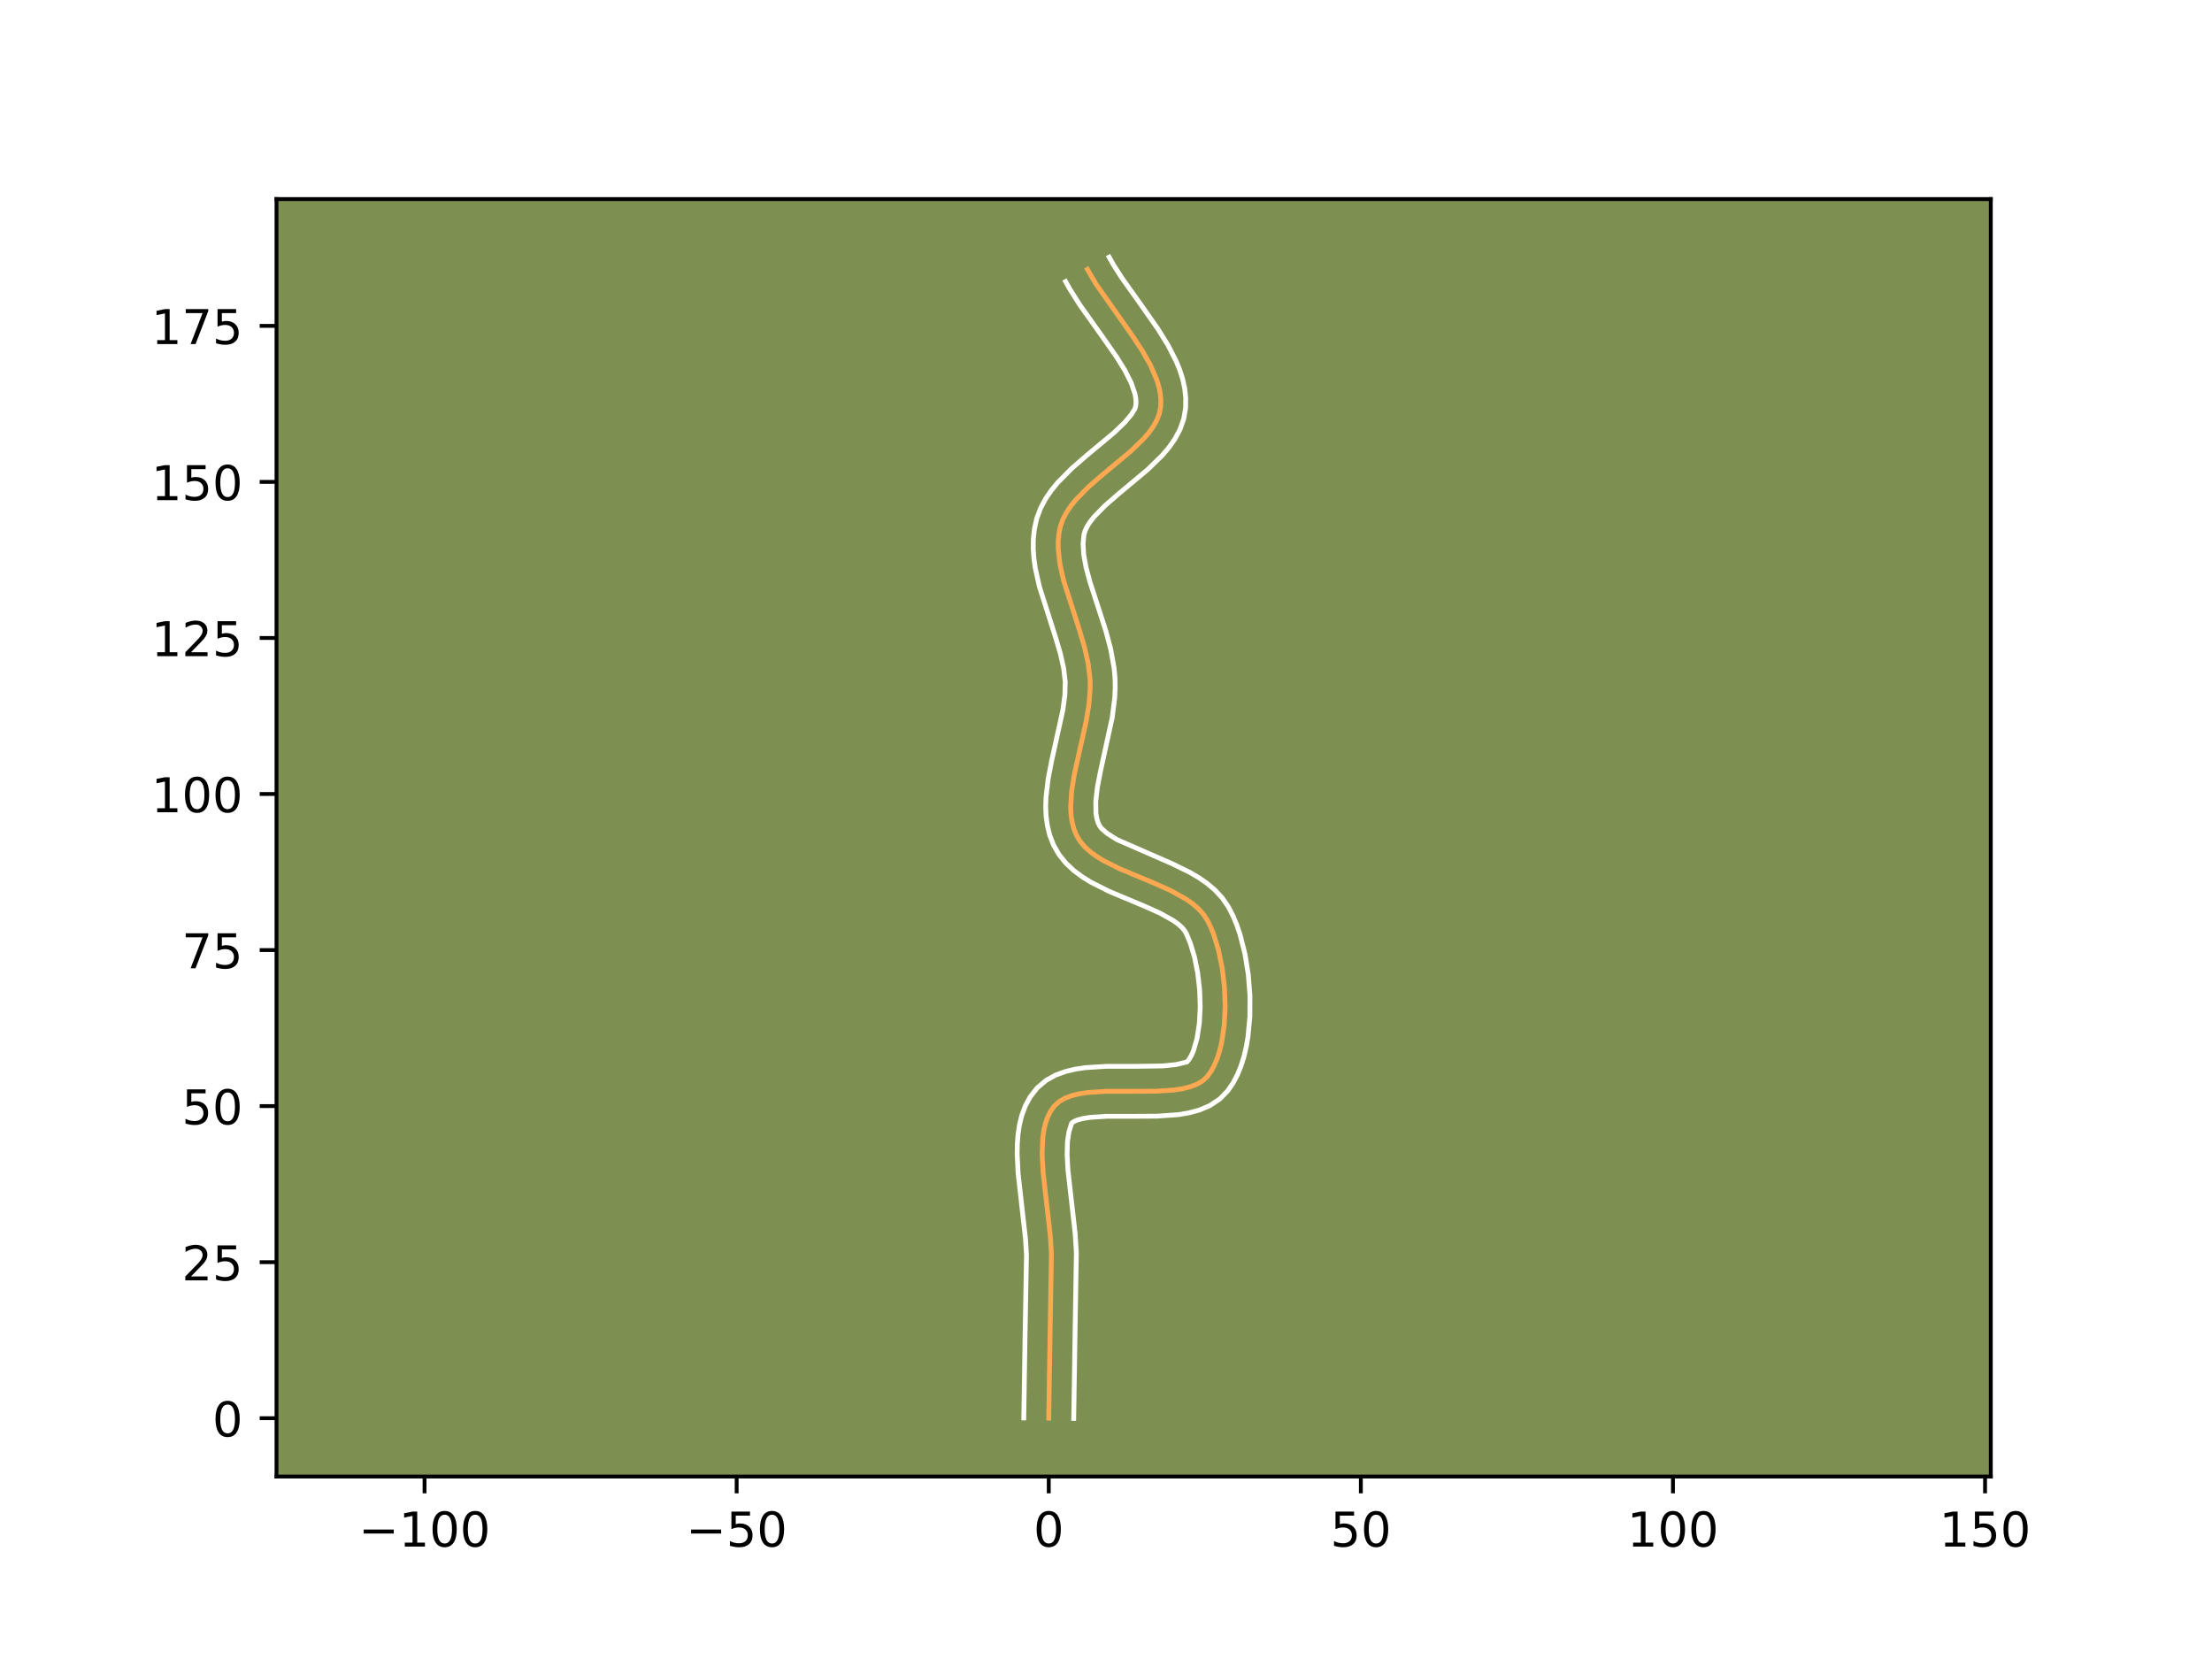<?xml version="1.0" encoding="utf-8" standalone="no"?>
<!DOCTYPE svg PUBLIC "-//W3C//DTD SVG 1.1//EN"
  "http://www.w3.org/Graphics/SVG/1.1/DTD/svg11.dtd">
<!-- Created with matplotlib (https://matplotlib.org/) -->
<svg height="345.6pt" version="1.1" viewBox="0 0 460.8 345.6" width="460.8pt" xmlns="http://www.w3.org/2000/svg" xmlns:xlink="http://www.w3.org/1999/xlink">
 <defs>
  <style type="text/css">*{stroke-linecap:butt;stroke-linejoin:round;}</style>
 </defs>
 <g id="figure_1">
  <g id="patch_1">
   <path d="M 0 345.6 
L 460.8 345.6 
L 460.8 0 
L 0 0 
z
" style="fill:#ffffff;"/>
  </g>
  <g id="axes_1">
   <g id="patch_2">
    <path d="M 57.6 307.584 
L 414.72 307.584 
L 414.72 41.472 
L 57.6 41.472 
z
" style="fill:#7d9051;"/>
   </g>
   <g id="matplotlib.axis_1">
    <g id="xtick_1">
     <g id="line2d_1">
      <defs>
       <path d="M 0 0 
L 0 3.5 
" id="m3d6c2e9058" style="stroke:#000000;stroke-width:0.8;"/>
      </defs>
      <g>
       <use style="stroke:#000000;stroke-width:0.8;" x="88.441" xlink:href="#m3d6c2e9058" y="307.584"/>
      </g>
     </g>
     <g id="text_1">
      <!-- −100 -->
      <g transform="translate(74.708 322.182)scale(0.1 -0.1)">
       <defs>
        <path d="M 10.594 35.5 
L 73.188 35.5 
L 73.188 27.203 
L 10.594 27.203 
z
" id="DejaVuSans-8722"/>
        <path d="M 12.406 8.297 
L 28.516 8.297 
L 28.516 63.922 
L 10.984 60.406 
L 10.984 69.391 
L 28.422 72.906 
L 38.281 72.906 
L 38.281 8.297 
L 54.391 8.297 
L 54.391 0 
L 12.406 0 
z
" id="DejaVuSans-49"/>
        <path d="M 31.781 66.406 
Q 24.172 66.406 20.328 58.906 
Q 16.5 51.422 16.5 36.375 
Q 16.5 21.391 20.328 13.891 
Q 24.172 6.391 31.781 6.391 
Q 39.453 6.391 43.281 13.891 
Q 47.125 21.391 47.125 36.375 
Q 47.125 51.422 43.281 58.906 
Q 39.453 66.406 31.781 66.406 
z
M 31.781 74.219 
Q 44.047 74.219 50.516 64.516 
Q 56.984 54.828 56.984 36.375 
Q 56.984 17.969 50.516 8.266 
Q 44.047 -1.422 31.781 -1.422 
Q 19.531 -1.422 13.062 8.266 
Q 6.594 17.969 6.594 36.375 
Q 6.594 54.828 13.062 64.516 
Q 19.531 74.219 31.781 74.219 
z
" id="DejaVuSans-48"/>
       </defs>
       <use xlink:href="#DejaVuSans-8722"/>
       <use x="83.789" xlink:href="#DejaVuSans-49"/>
       <use x="147.412" xlink:href="#DejaVuSans-48"/>
       <use x="211.035" xlink:href="#DejaVuSans-48"/>
      </g>
     </g>
    </g>
    <g id="xtick_2">
     <g id="line2d_2">
      <g>
       <use style="stroke:#000000;stroke-width:0.8;" x="153.458" xlink:href="#m3d6c2e9058" y="307.584"/>
      </g>
     </g>
     <g id="text_2">
      <!-- −50 -->
      <g transform="translate(142.906 322.182)scale(0.1 -0.1)">
       <defs>
        <path d="M 10.797 72.906 
L 49.516 72.906 
L 49.516 64.594 
L 19.828 64.594 
L 19.828 46.734 
Q 21.969 47.469 24.109 47.828 
Q 26.266 48.188 28.422 48.188 
Q 40.625 48.188 47.75 41.5 
Q 54.891 34.812 54.891 23.391 
Q 54.891 11.625 47.562 5.094 
Q 40.234 -1.422 26.906 -1.422 
Q 22.312 -1.422 17.547 -0.641 
Q 12.797 0.141 7.719 1.703 
L 7.719 11.625 
Q 12.109 9.234 16.797 8.062 
Q 21.484 6.891 26.703 6.891 
Q 35.156 6.891 40.078 11.328 
Q 45.016 15.766 45.016 23.391 
Q 45.016 31 40.078 35.438 
Q 35.156 39.891 26.703 39.891 
Q 22.75 39.891 18.812 39.016 
Q 14.891 38.141 10.797 36.281 
z
" id="DejaVuSans-53"/>
       </defs>
       <use xlink:href="#DejaVuSans-8722"/>
       <use x="83.789" xlink:href="#DejaVuSans-53"/>
       <use x="147.412" xlink:href="#DejaVuSans-48"/>
      </g>
     </g>
    </g>
    <g id="xtick_3">
     <g id="line2d_3">
      <g>
       <use style="stroke:#000000;stroke-width:0.8;" x="218.474" xlink:href="#m3d6c2e9058" y="307.584"/>
      </g>
     </g>
     <g id="text_3">
      <!-- 0 -->
      <g transform="translate(215.293 322.182)scale(0.1 -0.1)">
       <use xlink:href="#DejaVuSans-48"/>
      </g>
     </g>
    </g>
    <g id="xtick_4">
     <g id="line2d_4">
      <g>
       <use style="stroke:#000000;stroke-width:0.8;" x="283.491" xlink:href="#m3d6c2e9058" y="307.584"/>
      </g>
     </g>
     <g id="text_4">
      <!-- 50 -->
      <g transform="translate(277.128 322.182)scale(0.1 -0.1)">
       <use xlink:href="#DejaVuSans-53"/>
       <use x="63.623" xlink:href="#DejaVuSans-48"/>
      </g>
     </g>
    </g>
    <g id="xtick_5">
     <g id="line2d_5">
      <g>
       <use style="stroke:#000000;stroke-width:0.8;" x="348.507" xlink:href="#m3d6c2e9058" y="307.584"/>
      </g>
     </g>
     <g id="text_5">
      <!-- 100 -->
      <g transform="translate(338.964 322.182)scale(0.1 -0.1)">
       <use xlink:href="#DejaVuSans-49"/>
       <use x="63.623" xlink:href="#DejaVuSans-48"/>
       <use x="127.246" xlink:href="#DejaVuSans-48"/>
      </g>
     </g>
    </g>
    <g id="xtick_6">
     <g id="line2d_6">
      <g>
       <use style="stroke:#000000;stroke-width:0.8;" x="413.524" xlink:href="#m3d6c2e9058" y="307.584"/>
      </g>
     </g>
     <g id="text_6">
      <!-- 150 -->
      <g transform="translate(403.98 322.182)scale(0.1 -0.1)">
       <use xlink:href="#DejaVuSans-49"/>
       <use x="63.623" xlink:href="#DejaVuSans-53"/>
       <use x="127.246" xlink:href="#DejaVuSans-48"/>
      </g>
     </g>
    </g>
   </g>
   <g id="matplotlib.axis_2">
    <g id="ytick_1">
     <g id="line2d_7">
      <defs>
       <path d="M 0 0 
L -3.5 0 
" id="m92e9b96126" style="stroke:#000000;stroke-width:0.8;"/>
      </defs>
      <g>
       <use style="stroke:#000000;stroke-width:0.8;" x="57.6" xlink:href="#m92e9b96126" y="295.438"/>
      </g>
     </g>
     <g id="text_7">
      <!-- 0 -->
      <g transform="translate(44.237 299.237)scale(0.1 -0.1)">
       <use xlink:href="#DejaVuSans-48"/>
      </g>
     </g>
    </g>
    <g id="ytick_2">
     <g id="line2d_8">
      <g>
       <use style="stroke:#000000;stroke-width:0.8;" x="57.6" xlink:href="#m92e9b96126" y="262.93"/>
      </g>
     </g>
     <g id="text_8">
      <!-- 25 -->
      <g transform="translate(37.875 266.729)scale(0.1 -0.1)">
       <defs>
        <path d="M 19.188 8.297 
L 53.609 8.297 
L 53.609 0 
L 7.328 0 
L 7.328 8.297 
Q 12.938 14.109 22.625 23.891 
Q 32.328 33.688 34.812 36.531 
Q 39.547 41.844 41.422 45.531 
Q 43.312 49.219 43.312 52.781 
Q 43.312 58.594 39.234 62.25 
Q 35.156 65.922 28.609 65.922 
Q 23.969 65.922 18.812 64.312 
Q 13.672 62.703 7.812 59.422 
L 7.812 69.391 
Q 13.766 71.781 18.938 73 
Q 24.125 74.219 28.422 74.219 
Q 39.75 74.219 46.484 68.547 
Q 53.219 62.891 53.219 53.422 
Q 53.219 48.922 51.531 44.891 
Q 49.859 40.875 45.406 35.406 
Q 44.188 33.984 37.641 27.219 
Q 31.109 20.453 19.188 8.297 
z
" id="DejaVuSans-50"/>
       </defs>
       <use xlink:href="#DejaVuSans-50"/>
       <use x="63.623" xlink:href="#DejaVuSans-53"/>
      </g>
     </g>
    </g>
    <g id="ytick_3">
     <g id="line2d_9">
      <g>
       <use style="stroke:#000000;stroke-width:0.8;" x="57.6" xlink:href="#m92e9b96126" y="230.421"/>
      </g>
     </g>
     <g id="text_9">
      <!-- 50 -->
      <g transform="translate(37.875 234.221)scale(0.1 -0.1)">
       <use xlink:href="#DejaVuSans-53"/>
       <use x="63.623" xlink:href="#DejaVuSans-48"/>
      </g>
     </g>
    </g>
    <g id="ytick_4">
     <g id="line2d_10">
      <g>
       <use style="stroke:#000000;stroke-width:0.8;" x="57.6" xlink:href="#m92e9b96126" y="197.913"/>
      </g>
     </g>
     <g id="text_10">
      <!-- 75 -->
      <g transform="translate(37.875 201.712)scale(0.1 -0.1)">
       <defs>
        <path d="M 8.203 72.906 
L 55.078 72.906 
L 55.078 68.703 
L 28.609 0 
L 18.312 0 
L 43.219 64.594 
L 8.203 64.594 
z
" id="DejaVuSans-55"/>
       </defs>
       <use xlink:href="#DejaVuSans-55"/>
       <use x="63.623" xlink:href="#DejaVuSans-53"/>
      </g>
     </g>
    </g>
    <g id="ytick_5">
     <g id="line2d_11">
      <g>
       <use style="stroke:#000000;stroke-width:0.8;" x="57.6" xlink:href="#m92e9b96126" y="165.405"/>
      </g>
     </g>
     <g id="text_11">
      <!-- 100 -->
      <g transform="translate(31.512 169.204)scale(0.1 -0.1)">
       <use xlink:href="#DejaVuSans-49"/>
       <use x="63.623" xlink:href="#DejaVuSans-48"/>
       <use x="127.246" xlink:href="#DejaVuSans-48"/>
      </g>
     </g>
    </g>
    <g id="ytick_6">
     <g id="line2d_12">
      <g>
       <use style="stroke:#000000;stroke-width:0.8;" x="57.6" xlink:href="#m92e9b96126" y="132.897"/>
      </g>
     </g>
     <g id="text_12">
      <!-- 125 -->
      <g transform="translate(31.512 136.696)scale(0.1 -0.1)">
       <use xlink:href="#DejaVuSans-49"/>
       <use x="63.623" xlink:href="#DejaVuSans-50"/>
       <use x="127.246" xlink:href="#DejaVuSans-53"/>
      </g>
     </g>
    </g>
    <g id="ytick_7">
     <g id="line2d_13">
      <g>
       <use style="stroke:#000000;stroke-width:0.8;" x="57.6" xlink:href="#m92e9b96126" y="100.389"/>
      </g>
     </g>
     <g id="text_13">
      <!-- 150 -->
      <g transform="translate(31.512 104.188)scale(0.1 -0.1)">
       <use xlink:href="#DejaVuSans-49"/>
       <use x="63.623" xlink:href="#DejaVuSans-53"/>
       <use x="127.246" xlink:href="#DejaVuSans-48"/>
      </g>
     </g>
    </g>
    <g id="ytick_8">
     <g id="line2d_14">
      <g>
       <use style="stroke:#000000;stroke-width:0.8;" x="57.6" xlink:href="#m92e9b96126" y="67.88"/>
      </g>
     </g>
     <g id="text_14">
      <!-- 175 -->
      <g transform="translate(31.512 71.68)scale(0.1 -0.1)">
       <use xlink:href="#DejaVuSans-49"/>
       <use x="63.623" xlink:href="#DejaVuSans-55"/>
       <use x="127.246" xlink:href="#DejaVuSans-53"/>
      </g>
     </g>
    </g>
   </g>
   <g id="line2d_15">
    <path clip-path="url(#p41037237b1)" d="M 218.474 295.438 
L 218.739 278.331 
L 219.03 261.189 
L 218.802 257.527 
L 218.152 251.773 
L 217.284 244.102 
L 217.097 240.474 
L 217.221 237.106 
L 217.433 235.549 
L 217.765 234.091 
L 218.229 232.745 
L 218.839 231.521 
L 219.609 230.431 
L 220.59 229.518 
L 221.806 228.801 
L 223.228 228.256 
L 224.829 227.86 
L 226.582 227.591 
L 230.43 227.341 
L 236.647 227.34 
L 240.765 227.319 
L 244.602 227.069 
L 246.347 226.8 
L 247.939 226.405 
L 249.35 225.859 
L 250.553 225.142 
L 251.52 224.229 
L 252.31 223.119 
L 253 221.842 
L 253.593 220.413 
L 254.091 218.852 
L 254.495 217.175 
L 255.033 213.55 
L 255.223 209.682 
L 255.082 205.713 
L 254.624 201.789 
L 253.867 198.053 
L 252.827 194.649 
L 252.206 193.116 
L 251.52 191.72 
L 250.69 190.458 
L 249.65 189.306 
L 248.426 188.25 
L 247.042 187.279 
L 243.899 185.536 
L 240.42 183.974 
L 233.258 180.982 
L 229.977 179.345 
L 228.498 178.447 
L 227.162 177.477 
L 225.993 176.424 
L 225.016 175.274 
L 224.256 174.015 
L 223.706 172.657 
L 223.331 171.222 
L 223.114 169.719 
L 223.036 168.152 
L 223.235 164.857 
L 223.789 161.391 
L 224.99 155.986 
L 226.222 150.493 
L 226.832 146.871 
L 227.114 143.343 
L 227.09 141.631 
L 226.683 138.217 
L 225.902 134.759 
L 224.874 131.279 
L 221.568 120.941 
L 220.814 117.604 
L 220.444 114.361 
L 220.443 112.781 
L 220.585 111.233 
L 220.887 109.72 
L 221.394 108.248 
L 222.124 106.822 
L 223.049 105.435 
L 224.141 104.084 
L 226.716 101.467 
L 229.628 98.935 
L 235.579 93.97 
L 238.175 91.463 
L 239.282 90.186 
L 240.223 88.888 
L 240.972 87.564 
L 241.501 86.208 
L 241.783 84.817 
L 241.833 83.396 
L 241.7 81.956 
L 241.397 80.498 
L 240.942 79.023 
L 239.636 76.034 
L 237.908 72.999 
L 235.885 69.934 
L 228.307 59.154 
L 226.521 56.114 
L 226.521 56.114 
" style="fill:none;stroke:#fea952;stroke-linecap:square;"/>
   </g>
   <g id="line2d_16">
    <path clip-path="url(#p41037237b1)" d="M 213.273 295.388 
L 213.539 278.227 
L 213.835 261.432 
L 213.627 258.044 
L 212.991 252.423 
L 212.095 244.456 
L 211.896 240.425 
L 211.923 238.412 
L 212.067 236.402 
L 212.361 234.395 
L 212.847 232.396 
L 213.574 230.424 
L 214.592 228.519 
L 216.065 226.624 
L 217.946 225.039 
L 219.944 223.944 
L 221.981 223.206 
L 224.04 222.719 
L 226.125 222.41 
L 230.361 222.14 
L 236.665 222.138 
L 242.274 222.053 
L 245.093 221.752 
L 247.283 221.212 
L 247.733 220.648 
L 248.196 219.848 
L 248.637 218.833 
L 249.374 216.269 
L 249.846 213.177 
L 250.023 209.762 
L 249.904 206.212 
L 249.505 202.711 
L 248.855 199.442 
L 248.006 196.602 
L 247.175 194.579 
L 246.828 193.942 
L 246.253 193.245 
L 245.436 192.506 
L 244.388 191.751 
L 241.702 190.25 
L 238.433 188.781 
L 231.038 185.686 
L 227.274 183.789 
L 225.444 182.656 
L 223.681 181.342 
L 222.03 179.792 
L 220.563 177.962 
L 219.435 175.967 
L 218.674 173.973 
L 218.184 171.967 
L 217.919 169.975 
L 217.837 168.004 
L 217.903 166.058 
L 218.356 162.226 
L 219.083 158.468 
L 221.417 147.896 
L 221.829 144.82 
L 221.908 142.083 
L 221.586 139.255 
L 220.897 136.173 
L 219.929 132.891 
L 216.521 122.196 
L 215.668 118.363 
L 215.388 116.385 
L 215.243 114.365 
L 215.263 112.305 
L 215.484 110.216 
L 215.969 108.024 
L 216.763 105.879 
L 217.796 103.936 
L 219.003 102.166 
L 220.336 100.537 
L 223.253 97.587 
L 226.322 94.92 
L 232.053 90.147 
L 234.245 88.057 
L 235.696 86.327 
L 236.403 85.177 
L 236.585 84.631 
L 236.654 83.877 
L 236.607 83.012 
L 236.428 82.033 
L 235.652 79.768 
L 234.351 77.188 
L 232.62 74.387 
L 229.483 69.905 
L 224.96 63.536 
L 222.836 60.175 
L 221.985 58.659 
L 221.985 58.659 
" style="fill:none;stroke:#ffffff;stroke-linecap:square;"/>
   </g>
   <g id="line2d_17">
    <path clip-path="url(#p41037237b1)" d="M 223.675 295.488 
L 223.94 278.435 
L 224.226 260.947 
L 223.978 257.009 
L 223.312 251.124 
L 222.473 243.748 
L 222.298 240.523 
L 222.374 237.81 
L 222.682 235.786 
L 223.234 233.997 
L 223.667 233.658 
L 224.475 233.305 
L 225.618 233.001 
L 227.038 232.773 
L 230.5 232.542 
L 236.629 232.541 
L 240.989 232.516 
L 245.395 232.21 
L 247.601 231.848 
L 249.813 231.256 
L 252.015 230.326 
L 254.124 228.923 
L 255.757 227.245 
L 256.886 225.591 
L 257.804 223.836 
L 258.548 221.993 
L 259.147 220.072 
L 259.617 218.081 
L 259.972 216.028 
L 260.37 211.777 
L 260.386 207.41 
L 260.044 203.03 
L 259.355 198.742 
L 258.312 194.645 
L 257.648 192.695 
L 256.874 190.823 
L 255.865 188.861 
L 254.551 186.974 
L 253.046 185.367 
L 251.415 183.994 
L 249.697 182.806 
L 247.917 181.759 
L 244.252 179.964 
L 232.679 174.901 
L 230.644 173.612 
L 229.469 172.587 
L 229.078 172.063 
L 228.738 171.34 
L 228.479 170.477 
L 228.309 169.462 
L 228.262 167.001 
L 228.596 164.058 
L 229.232 160.752 
L 231.702 149.452 
L 232.217 145.364 
L 232.315 143.268 
L 232.271 141.178 
L 232.084 139.157 
L 231.38 135.242 
L 230.382 131.487 
L 228.656 126.147 
L 227.053 121.215 
L 226.248 118.226 
L 225.758 115.554 
L 225.622 113.257 
L 225.804 111.415 
L 226.025 110.617 
L 226.451 109.708 
L 227.094 108.704 
L 227.945 107.631 
L 230.179 105.348 
L 232.935 102.95 
L 239.106 97.794 
L 242.106 94.869 
L 243.492 93.24 
L 244.75 91.449 
L 245.818 89.455 
L 246.599 87.239 
L 246.981 85.002 
L 247.012 82.915 
L 246.793 80.899 
L 246.367 78.962 
L 245.775 77.1 
L 245.047 75.302 
L 243.283 71.855 
L 241.232 68.552 
L 237.904 63.798 
L 233.661 57.835 
L 231.907 55.084 
L 231.057 53.568 
L 231.057 53.568 
" style="fill:none;stroke:#ffffff;stroke-linecap:square;"/>
   </g>
   <g id="patch_3">
    <path d="M 57.6 307.584 
L 57.6 41.472 
" style="fill:none;stroke:#000000;stroke-linecap:square;stroke-linejoin:miter;stroke-width:0.8;"/>
   </g>
   <g id="patch_4">
    <path d="M 414.72 307.584 
L 414.72 41.472 
" style="fill:none;stroke:#000000;stroke-linecap:square;stroke-linejoin:miter;stroke-width:0.8;"/>
   </g>
   <g id="patch_5">
    <path d="M 57.6 307.584 
L 414.72 307.584 
" style="fill:none;stroke:#000000;stroke-linecap:square;stroke-linejoin:miter;stroke-width:0.8;"/>
   </g>
   <g id="patch_6">
    <path d="M 57.6 41.472 
L 414.72 41.472 
" style="fill:none;stroke:#000000;stroke-linecap:square;stroke-linejoin:miter;stroke-width:0.8;"/>
   </g>
  </g>
 </g>
 <defs>
  <clipPath id="p41037237b1">
   <rect height="266.112" width="357.12" x="57.6" y="41.472"/>
  </clipPath>
 </defs>
</svg>
